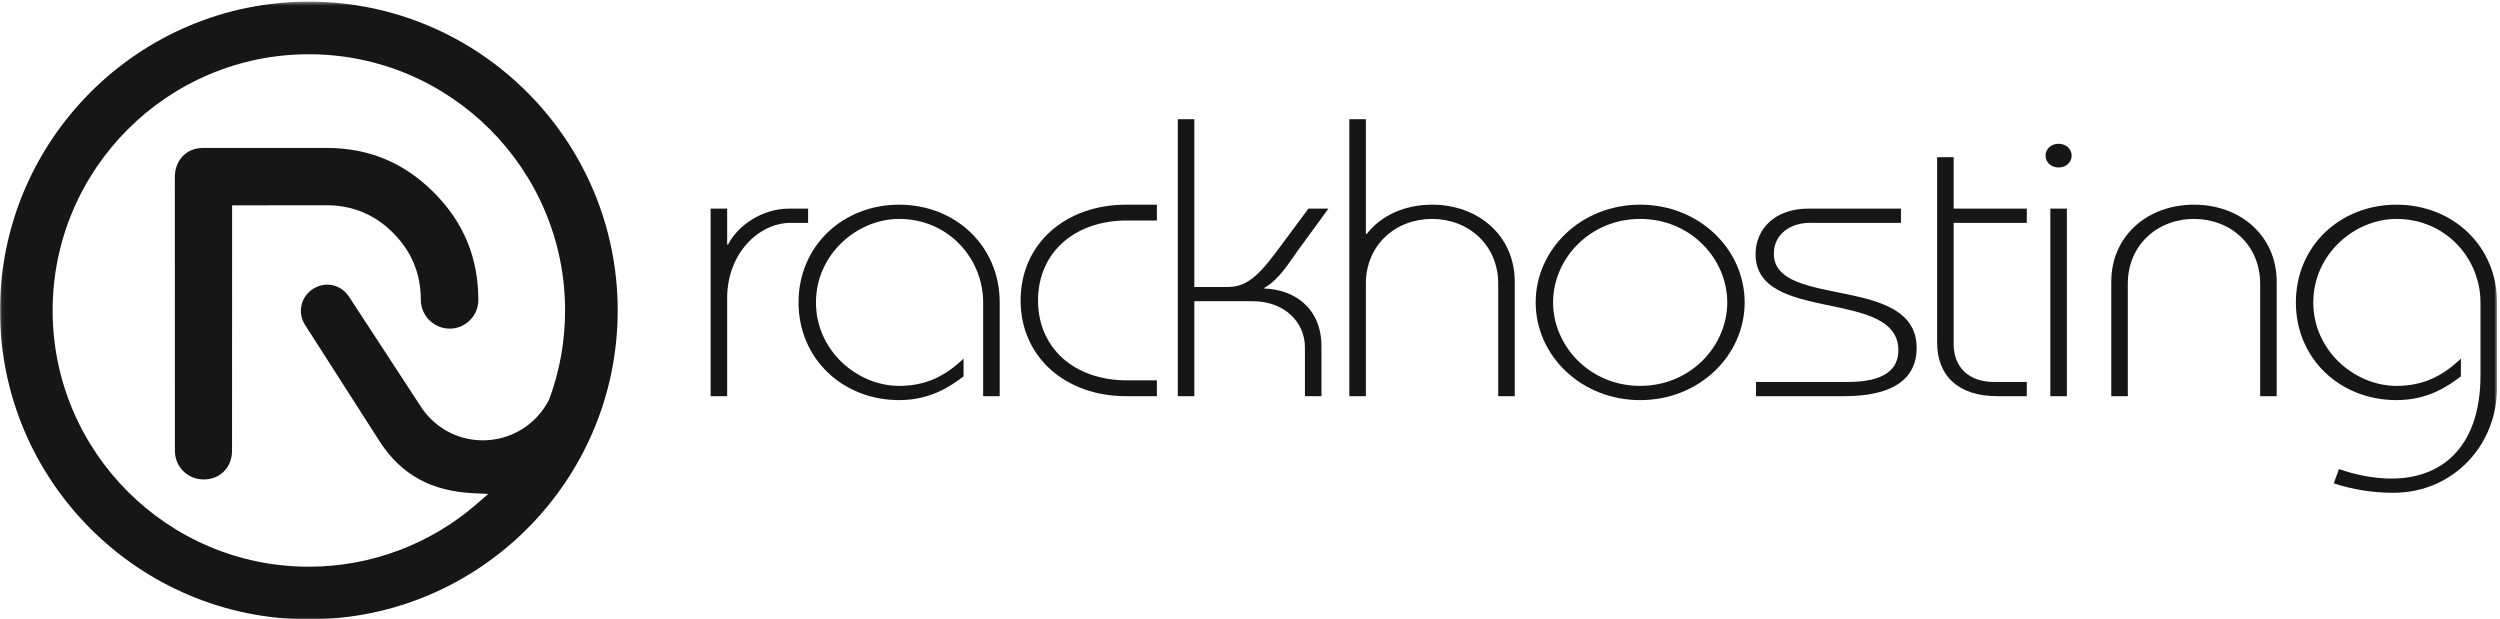 <?xml version="1.0" encoding="UTF-8"?> <svg xmlns="http://www.w3.org/2000/svg" xmlns:xlink="http://www.w3.org/1999/xlink" width="662px" height="164px" viewBox="0 0 662 164"><!-- Generator: Sketch 52.6 (67491) - http://www.bohemiancoding.com/sketch --><title>logo</title><desc>Created with Sketch.</desc><defs><polygon id="path-1" points="0.06 0.432 661.216 0.432 661.216 164 0.06 164"></polygon></defs><g id="logo" stroke="none" stroke-width="1" fill="none" fill-rule="evenodd"><path d="M188.17,104.906 L188.17,55.246 L192.552,55.246 L192.552,64.779 L192.779,64.779 C195.315,59.753 201.77,55.246 208.92,55.246 L213.99,55.246 L213.99,59.015 L209.381,59.015 C200.848,59.015 192.552,67.191 192.552,78.924 L192.552,104.906 L188.17,104.906" id="Fill-1" fill="#171616"></path><path d="M260.338,104.906 L260.338,80.079 C260.338,68.555 251.229,57.973 238.086,57.973 C227.016,57.973 216.066,67.294 216.066,80.079 C216.066,92.859 227.016,102.181 238.086,102.181 C245.353,102.181 250.422,99.456 255.15,94.955 L255.15,99.669 C251.804,102.181 246.503,105.95 238.086,105.95 C223.218,105.95 211.452,95.058 211.452,80.079 C211.452,65.095 223.218,54.198 238.086,54.198 C252.961,54.198 264.72,65.095 264.72,80.079 L264.72,104.906 L260.338,104.906" id="Fill-2" fill="#171616"></path><path d="M306.345,58.389 L298.39,58.389 C284.435,58.389 274.87,66.982 274.87,79.55 C274.87,92.124 284.435,100.716 298.39,100.716 L306.345,100.716 L306.345,104.906 L298.157,104.906 C282.244,104.906 270.256,94.642 270.256,79.55 C270.256,64.466 282.244,54.198 298.157,54.198 L306.345,54.198 L306.345,58.389" id="Fill-3" fill="#171616"></path><path d="M311.88,104.906 L311.88,31.563 L316.26,31.563 L316.26,75.99 L325.252,75.99 C331.021,75.99 334.474,71.483 340.01,63.941 L346.465,55.246 L351.767,55.246 L343.815,66.14 C341.393,69.497 338.741,73.997 334.817,76.2 L334.817,76.41 C342.312,76.616 349.921,81.23 349.921,91.708 L349.921,104.906 L345.542,104.906 L345.542,91.914 C345.542,85.417 340.238,79.763 331.704,79.763 L316.26,79.763 L316.26,104.906 L311.88,104.906" id="Fill-4" fill="#171616"></path><path d="M396.728,104.906 L396.728,75.148 C396.728,64.779 388.773,57.973 379.203,57.973 C369.637,57.973 361.683,64.779 361.683,75.148 L361.683,104.906 L357.298,104.906 L357.298,31.563 L361.683,31.563 L361.683,61.949 L361.915,61.949 C365.713,57.025 372.056,54.198 379.203,54.198 C391.424,54.198 401.109,62.365 401.109,74.629 L401.109,104.906 L396.728,104.906" id="Fill-5" fill="#171616"></path><path d="M411.256,80.079 C411.256,91.602 420.941,102.181 434.316,102.181 C447.693,102.181 457.376,91.602 457.376,80.079 C457.376,68.555 447.693,57.973 434.316,57.973 C420.941,57.973 411.256,68.555 411.256,80.079 Z M461.986,80.079 C461.986,94.114 449.992,105.95 434.316,105.95 C418.636,105.95 406.648,94.114 406.648,80.079 C406.648,66.043 418.636,54.198 434.316,54.198 C449.992,54.198 461.986,66.043 461.986,80.079 Z" id="Fill-6" fill="#171616"></path><path d="M464.992,101.136 L489.432,101.136 C498.998,101.136 502.687,97.783 502.687,92.756 C502.687,76.2 464.872,85.837 464.872,67.294 C464.872,60.8 469.828,55.246 478.823,55.246 L503.38,55.246 L503.38,59.015 L479.165,59.015 C474.442,59.015 469.715,61.739 469.715,67.191 C469.715,81.859 507.529,72.537 507.529,92.124 C507.529,100.814 500.494,104.906 488.39,104.906 L464.992,104.906 L464.992,101.136" id="Fill-7" fill="#171616"></path><path d="M517.327,55.246 L536.692,55.246 L536.692,59.015 L517.327,59.015 L517.327,91.074 C517.327,97.361 521.478,101.136 527.936,101.136 L536.692,101.136 L536.692,104.906 L528.857,104.906 C518.485,104.906 512.946,99.456 512.946,90.663 L512.946,41.629 L517.327,41.629 L517.327,55.246" id="Fill-8" fill="#171616"></path><path d="M542.928,104.906 L547.307,104.906 L547.307,55.246 L542.928,55.246 L542.928,104.906 Z M545.117,38.07 C547.081,38.07 548.577,39.427 548.577,41.21 C548.577,42.99 547.081,44.347 545.117,44.347 C543.157,44.347 541.658,42.99 541.658,41.21 C541.658,39.427 543.157,38.07 545.117,38.07 Z" id="Fill-9" fill="#171616"></path><g id="Group-15"><mask id="mask-2" fill="white"><use xlink:href="#path-1"></use></mask><g id="Clip-11"></g><path d="M598.491,104.906 L598.491,75.148 C598.491,64.779 590.54,57.973 580.971,57.973 C571.395,57.973 563.444,64.779 563.444,75.148 L563.444,104.906 L559.065,104.906 L559.065,74.629 C559.065,62.365 568.748,54.198 580.971,54.198 C593.185,54.198 602.87,62.365 602.87,74.629 L602.87,104.906 L598.491,104.906" id="Fill-10" fill="#171616" mask="url(#mask-2)"></path><path d="M619.365,124.208 C623.512,125.675 628.583,126.724 633.194,126.724 C647.954,126.724 656.831,116.883 656.831,99.482 L656.831,80.079 C656.831,68.555 647.723,57.973 634.584,57.973 C623.512,57.973 612.559,67.294 612.559,80.079 C612.559,92.859 623.512,102.181 634.584,102.181 C641.845,102.181 646.913,99.456 651.646,94.955 L651.646,99.669 C648.3,102.181 642.999,105.95 634.584,105.95 C619.704,105.95 607.948,95.058 607.948,80.079 C607.948,65.095 619.704,54.198 634.584,54.198 C649.45,54.198 661.213,65.095 661.213,80.079 L661.213,102.209 C661.444,117.718 649.683,130.49 633.771,130.49 C628.348,130.49 623.054,129.658 617.979,127.984 L619.365,124.208" id="Fill-12" fill="#171616" mask="url(#mask-2)"></path><path d="M53.951,126.96 L53.93,126.96 C49.676,126.96 46.327,123.62 46.311,119.358 L46.294,46.864 C46.288,44.737 47.027,42.782 48.376,41.364 C49.7,39.971 51.558,39.195 53.604,39.18 L86.367,39.166 C97.566,39.166 106.858,42.989 114.774,50.853 C122.74,58.793 126.632,68.129 126.669,79.393 C126.673,81.445 125.882,83.359 124.442,84.787 C123.014,86.227 121.108,87.022 119.083,87.022 C114.885,87.022 111.454,83.614 111.438,79.423 C111.408,72.361 108.963,66.51 103.959,61.538 C99.158,56.766 93.265,54.346 86.444,54.346 L61.464,54.374 L61.445,119.31 C61.46,123.729 58.308,126.948 53.951,126.96" id="Fill-13" fill="#171616" mask="url(#mask-2)"></path><path d="M81.784,14.366 C44.373,14.366 13.937,44.803 13.937,82.214 C13.937,119.625 44.373,150.063 81.784,150.063 C98.144,150.063 113.95,144.145 126.292,133.4 L129.287,130.796 L125.324,130.6 C114.219,130.052 106.387,125.77 100.683,117.122 L80.796,86.068 C78.705,82.805 79.622,78.602 82.887,76.498 C84.029,75.762 85.341,75.372 86.681,75.372 C88.991,75.372 91.145,76.576 92.438,78.591 L111.162,107.248 C114.781,113.109 121.018,116.599 127.847,116.599 C135.3,116.599 142.031,112.458 145.411,105.795 L145.47,105.681 L145.483,105.626 C148.238,98.134 149.633,90.258 149.633,82.214 C149.633,44.803 119.195,14.366 81.784,14.366 Z M81.784,164 C36.689,164 0,127.31 0,82.214 C0,37.12 36.689,0.432 81.784,0.432 C126.88,0.432 163.567,37.12 163.567,82.214 C163.567,127.31 126.88,164 81.784,164 Z" id="Fill-14" fill="#171616" mask="url(#mask-2)"></path></g></g></svg> 